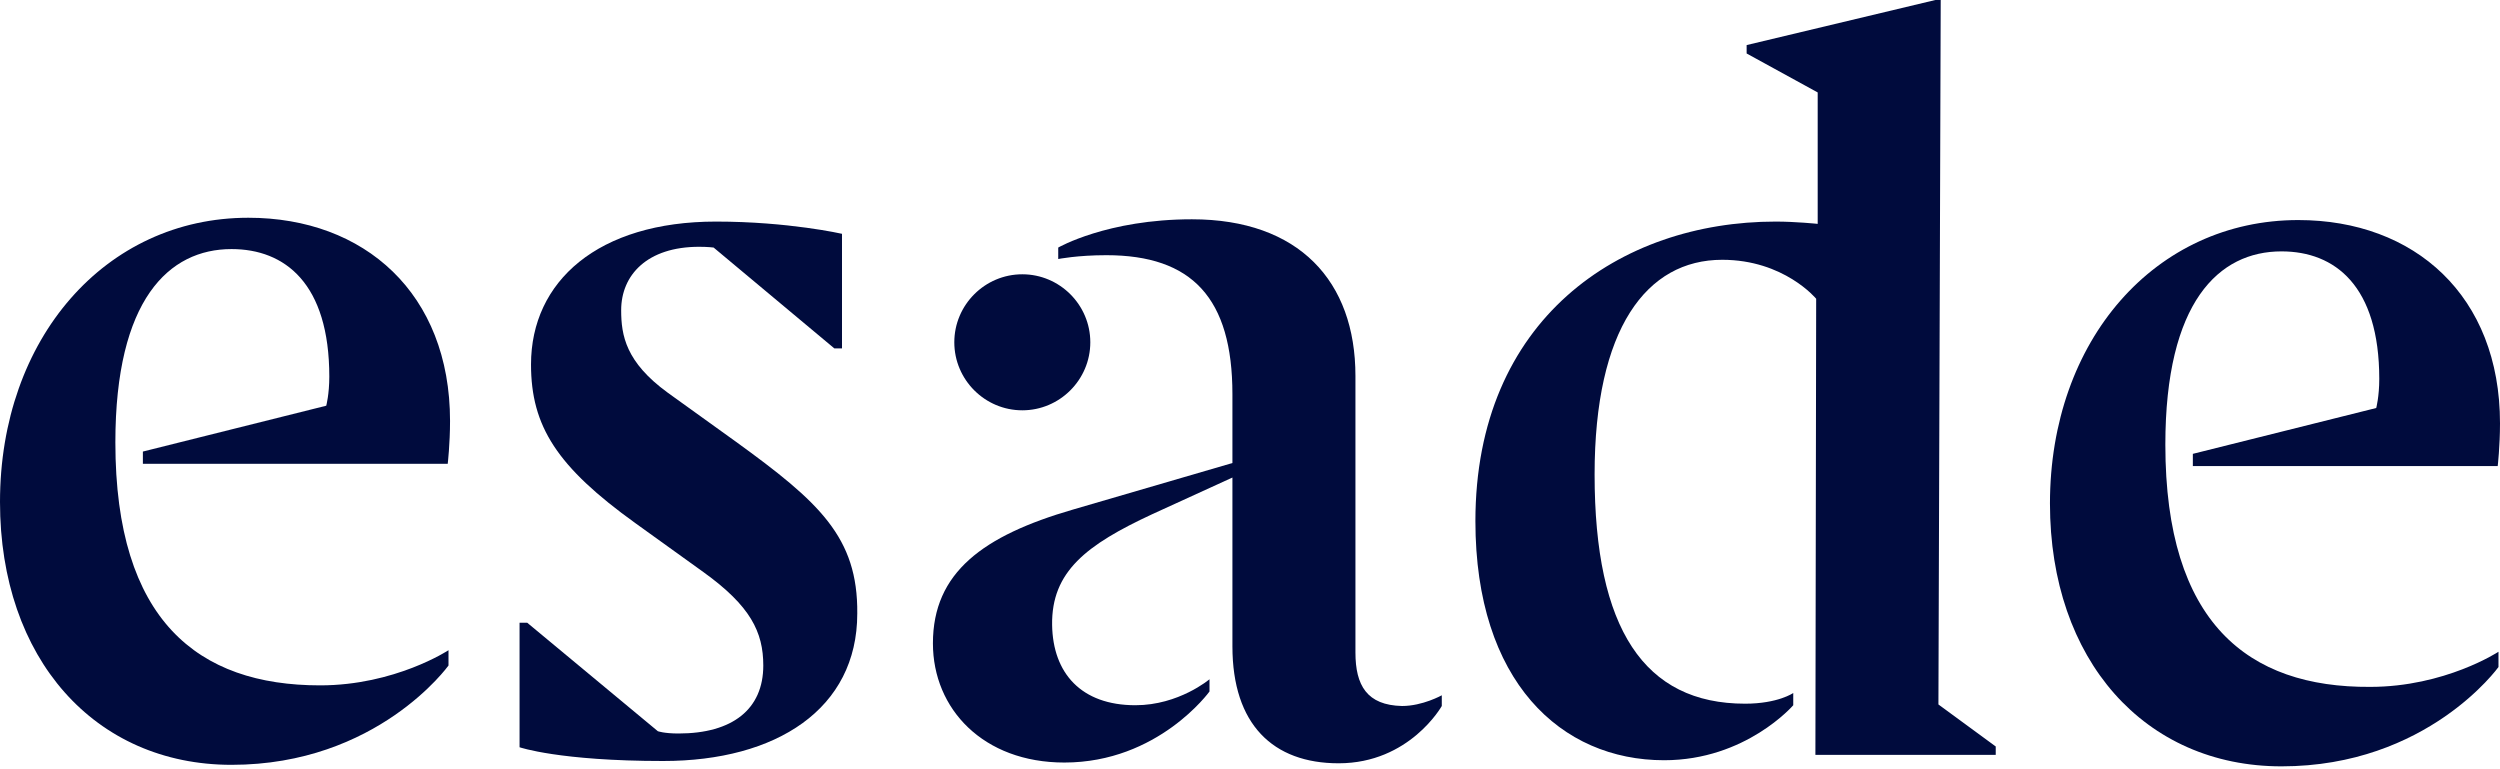 <svg xmlns="http://www.w3.org/2000/svg" width="130" height="40" viewBox="0 0 130 40" fill="none"><path d="M7.43 23.481V24.117H23.282C23.282 24.117 23.402 23.084 23.402 21.892C23.402 15.257 18.952 11.323 12.913 11.323C5.483 11.323 0 17.601 0 26.103C0 34.248 4.927 39.771 12.039 39.771C19.627 39.771 23.322 34.606 23.322 34.606V33.811C23.322 33.811 20.541 35.639 16.647 35.639C10.29 35.639 5.999 32.262 5.999 23.004C5.999 15.575 8.781 12.952 12.039 12.952C14.82 12.952 17.124 14.74 17.124 19.587C17.124 20.501 16.965 21.097 16.965 21.097L7.43 23.481Z" fill="#000B3D"></path><path d="M38.261 22.965L34.725 20.422C32.54 18.832 32.301 17.442 32.301 16.131C32.301 14.303 33.652 12.833 36.354 12.833C36.831 12.833 37.109 12.873 37.109 12.873L43.386 18.117H43.784V12.158C43.784 12.158 41.002 11.522 37.228 11.522C31.109 11.522 27.613 14.621 27.613 18.952C27.613 22.17 28.964 24.276 33.056 27.216L36.592 29.759C39.016 31.507 39.691 32.858 39.691 34.606C39.691 36.87 38.102 38.142 35.281 38.142C34.526 38.142 34.208 38.023 34.208 38.023L27.414 32.381H27.017V38.857C27.017 38.857 29.083 39.572 34.486 39.572C40.367 39.572 44.578 36.87 44.578 31.904C44.618 27.931 42.592 26.103 38.261 22.965Z" fill="#000B3D"></path><path d="M70.483 33.93V19.548C70.483 14.621 67.543 11.403 61.98 11.403C57.57 11.403 55.028 12.873 55.028 12.873V13.469C55.028 13.469 56.021 13.27 57.531 13.27C61.98 13.27 64.086 15.495 64.086 20.501V24.077L55.782 26.501C51.134 27.852 48.512 29.759 48.512 33.453C48.512 36.87 51.134 39.652 55.345 39.652C60.232 39.652 62.894 35.957 62.894 35.957V35.321C62.894 35.321 61.305 36.672 59.04 36.672C56.219 36.672 54.749 35.003 54.71 32.5C54.67 29.719 56.498 28.328 59.914 26.739L64.086 24.832V33.612C64.086 37.665 66.192 39.691 69.609 39.691C73.304 39.691 74.973 36.712 74.973 36.712V36.155C74.973 36.155 73.979 36.712 72.907 36.712C71.079 36.672 70.483 35.639 70.483 33.93Z" fill="#000B3D"></path><path d="M53.16 21.336C55.107 21.336 56.696 19.746 56.696 17.799C56.696 15.853 55.107 14.263 53.16 14.263C51.213 14.263 49.624 15.853 49.624 17.799C49.624 19.746 51.213 21.336 53.16 21.336Z" fill="#000B3D"></path><path d="M100.917 0H100.639L90.825 2.344V2.781L94.52 4.807V11.641C94.52 11.641 93.368 11.522 92.335 11.522C84.23 11.522 76.721 16.608 76.721 27.097C76.721 35.44 81.171 39.532 86.534 39.532C90.785 39.532 93.249 36.672 93.249 36.672V36.036C93.249 36.036 92.454 36.592 90.746 36.592C85.501 36.592 82.919 32.699 82.919 24.673C82.919 17.084 85.62 13.509 89.554 13.509C92.772 13.509 94.441 15.535 94.441 15.535L94.401 39.254H103.778V38.817L100.798 36.632L100.917 0Z" fill="#000B3D"></path><path d="M112.598 23.123C112.598 15.694 115.379 13.072 118.637 13.072C121.418 13.072 123.722 14.859 123.722 19.707C123.722 20.62 123.564 21.216 123.564 21.216L114.028 23.6V24.236H129.881C129.881 24.236 130 23.203 130 22.011C130 15.376 125.55 11.443 119.511 11.443C112.081 11.443 106.598 17.68 106.598 26.183C106.598 34.328 111.525 39.85 118.637 39.85C126.226 39.85 129.921 34.685 129.921 34.685V33.891C129.921 33.891 127.139 35.718 123.246 35.718C116.889 35.758 112.598 32.381 112.598 23.123Z" fill="#000B3D"></path></svg>